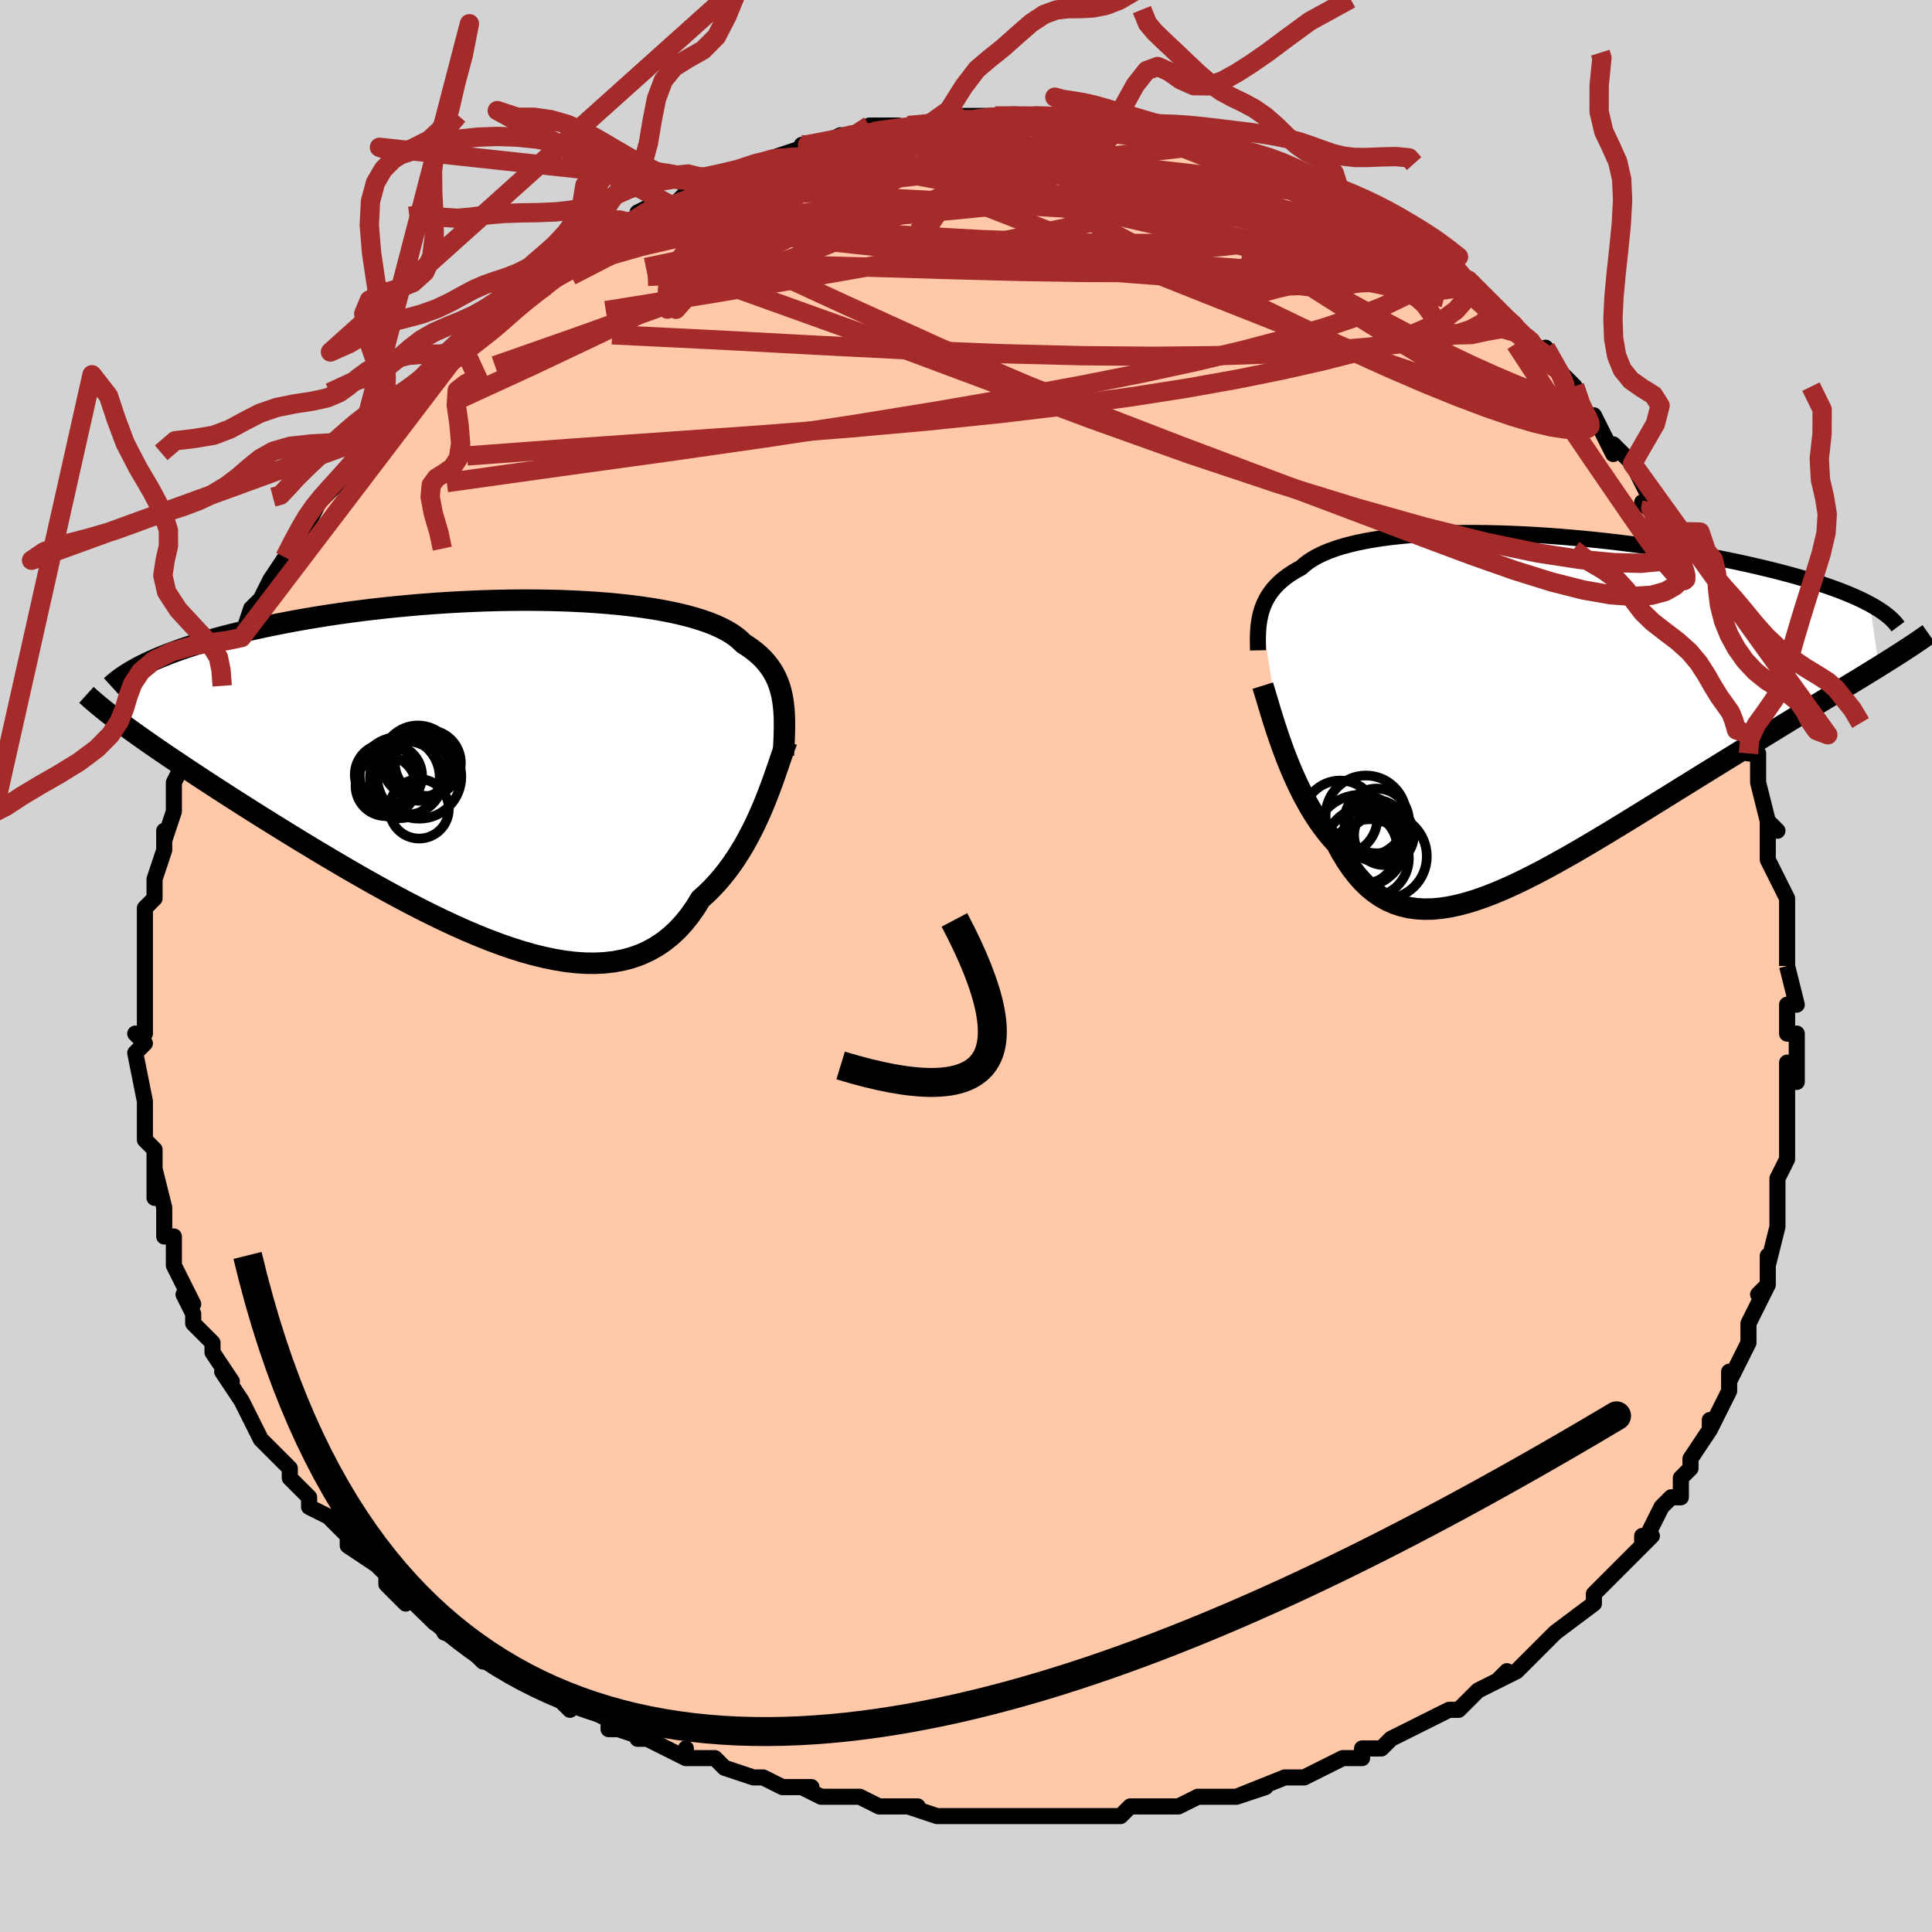 <svg viewBox="-100 -100 200 200" xmlns="http://www.w3.org/2000/svg" width="400" height="400" id="face-svg"><defs><clipPath id="leftEyeClipPath"><polyline points="29.206,-7.034,29.115,-7.52,29.002,-7.991,28.866,-8.448,28.706,-8.89,28.52,-9.319,28.309,-9.734,28.07,-10.135,27.804,-10.523,27.51,-10.898,27.186,-11.26,26.834,-11.61,26.451,-11.947,26.039,-12.271,25.597,-12.584,25.125,-12.885,24.777,-13.229,24.375,-13.561,23.919,-13.882,23.408,-14.189,22.844,-14.484,22.226,-14.766,21.554,-15.034,20.831,-15.288,20.056,-15.528,19.231,-15.754,18.359,-15.966,17.44,-16.162,16.477,-16.344,15.472,-16.512,14.427,-16.664,13.345,-16.801,12.228,-16.923,11.078,-17.03,9.9,-17.122,8.694,-17.199,7.465,-17.261,6.215,-17.308,4.947,-17.341,3.663,-17.359,2.367,-17.364,1.062,-17.354,-0.251,-17.331,-1.567,-17.294,-2.884,-17.244,-4.2,-17.182,-5.512,-17.107,-6.817,-17.021,-8.114,-16.923,-9.399,-16.814,-10.67,-16.695,-11.926,-16.566,-13.164,-16.427,-14.383,-16.279,-15.58,-16.123,-16.755,-15.959,-17.906,-15.788,-19.031,-15.609,-20.129,-15.425,-21.2,-15.236,-22.242,-15.041,-23.256,-14.842,-24.24,-14.64,-25.194,-14.434,-26.118,-14.226,-27.013,-14.016,-27.88,-13.803,-28.72,-13.587,-29.533,-13.368,-30.318,-13.146,-31.076,-12.922,-31.807,-12.695,-32.51,-12.466,-33.184,-12.235,-33.831,-12.003,-34.451,-11.769,-35.042,-11.534,-35.605,-11.299,-36.142,-11.062,-36.651,-10.825,-38.674,-4.185,-38.136,-3.794,-37.575,-3.392,-36.993,-2.98,-36.387,-2.556,-35.76,-2.122,-35.11,-1.676,-34.438,-1.219,-33.743,-0.751,-33.026,-0.271,-32.288,0.22,-31.528,0.722,-30.746,1.236,-29.943,1.76,-29.119,2.295,-28.273,2.841,-27.403,3.399,-26.508,3.968,-25.589,4.549,-24.647,5.141,-23.682,5.743,-22.694,6.356,-21.685,6.978,-20.655,7.608,-19.604,8.245,-18.535,8.887,-17.448,9.534,-16.345,10.183,-15.226,10.832,-14.094,11.481,-12.949,12.125,-11.793,12.764,-10.629,13.395,-9.456,14.015,-8.278,14.622,-7.097,15.213,-5.913,15.786,-4.728,16.337,-3.546,16.864,-2.367,17.364,-1.194,17.833,-0.028,18.27,1.128,18.67,2.273,19.031,3.404,19.35,4.52,19.625,5.619,19.851,6.699,20.028,7.758,20.151,8.794,20.219,9.806,20.228,10.792,20.178,11.75,20.066,12.679,19.891,13.578,19.65,14.446,19.343,15.28,18.968,16.082,18.526,16.848,18.016,17.58,17.439,18.276,16.794,18.936,16.083,19.56,15.308,20.148,14.471,20.7,13.575,21.288,13.048,21.855,12.492,22.402,11.908,22.928,11.297,23.433,10.661,23.918,10.003,24.382,9.324,24.825,8.626,25.248,7.913,25.651,7.187,26.035,6.45,26.399,5.706,26.744,4.958,27.071,4.21,27.379,3.466"></polyline></clipPath><clipPath id="rightEyeClipPath"><polyline points="-26.574,-9.758,-26.464,-10.122,-26.332,-10.481,-26.18,-10.832,-26.005,-11.176,-25.807,-11.513,-25.585,-11.843,-25.339,-12.164,-25.067,-12.477,-24.769,-12.782,-24.444,-13.078,-24.093,-13.365,-23.715,-13.644,-23.309,-13.912,-22.876,-14.172,-22.415,-14.422,-22.058,-14.742,-21.654,-15.049,-21.2,-15.343,-20.698,-15.624,-20.146,-15.89,-19.545,-16.142,-18.896,-16.378,-18.199,-16.599,-17.454,-16.804,-16.665,-16.993,-15.83,-17.166,-14.953,-17.323,-14.035,-17.464,-13.077,-17.588,-12.082,-17.697,-11.052,-17.789,-9.989,-17.865,-8.895,-17.925,-7.773,-17.97,-6.625,-17.999,-5.454,-18.013,-4.263,-18.012,-3.054,-17.997,-1.829,-17.968,-0.592,-17.925,0.655,-17.868,1.909,-17.799,3.168,-17.718,4.429,-17.624,5.69,-17.519,6.947,-17.403,8.199,-17.277,9.443,-17.141,10.677,-16.996,11.899,-16.841,13.106,-16.679,14.297,-16.509,15.469,-16.332,16.621,-16.148,17.751,-15.959,18.858,-15.764,19.94,-15.564,20.996,-15.36,22.024,-15.152,23.024,-14.941,23.996,-14.727,24.937,-14.511,25.849,-14.293,26.73,-14.074,27.58,-13.854,28.402,-13.633,29.196,-13.409,29.962,-13.184,30.7,-12.957,31.409,-12.728,32.089,-12.499,32.74,-12.268,33.362,-12.036,33.954,-11.804,34.517,-11.571,35.05,-11.337,35.553,-11.104,36.027,-10.87,36.472,-10.636,37.371,-4.175,36.732,-3.781,36.072,-3.375,35.39,-2.957,34.686,-2.529,33.962,-2.088,33.217,-1.636,32.452,-1.172,31.667,-0.696,30.863,-0.207,30.04,0.293,29.2,0.804,28.342,1.328,27.467,1.863,26.577,2.41,25.668,2.968,24.738,3.538,23.788,4.121,22.819,4.715,21.832,5.322,20.829,5.94,19.811,6.568,18.779,7.206,17.734,7.854,16.679,8.508,15.615,9.169,14.542,9.834,13.463,10.503,12.38,11.172,11.293,11.84,10.205,12.505,9.116,13.164,8.029,13.816,6.946,14.457,5.866,15.084,4.793,15.696,3.728,16.289,2.672,16.86,1.626,17.406,0.592,17.925,-0.428,18.413,-1.435,18.866,-2.425,19.283,-3.399,19.66,-4.355,19.994,-5.292,20.282,-6.209,20.52,-7.105,20.707,-7.98,20.84,-8.832,20.915,-9.662,20.931,-10.469,20.885,-11.251,20.775,-12.01,20.6,-12.744,20.357,-13.454,20.047,-14.139,19.667,-14.799,19.217,-15.435,18.697,-16.047,18.108,-16.634,17.449,-17.198,16.722,-17.738,15.93,-18.256,15.073,-18.752,14.156,-19.239,13.622,-19.71,13.058,-20.166,12.465,-20.606,11.846,-21.031,11.202,-21.441,10.535,-21.835,9.847,-22.214,9.141,-22.578,8.42,-22.926,7.686,-23.26,6.942,-23.578,6.192,-23.881,5.439,-24.17,4.687,-24.444,3.94"></polyline></clipPath><filter id="fuzzy"><feTurbulence id="turbulence" baseFrequency="0.05" numOctaves="3" type="noise" result="noise"></feTurbulence><feDisplacementMap in="SourceGraphic" in2="noise" scale="2"></feDisplacementMap></filter><linearGradient id="rainbowGradient" x1="0%" y1="0%" x2="100%" y2="0%"><stop offset="0%" style="stop-color: rgb(220, 208, 186);  stop-opacity: 1"></stop><stop offset="50%" style="stop-color: rgb(0, 191, 255);  stop-opacity: 1"></stop><stop offset="100%" style="stop-color: rgb(220, 20, 60);  stop-opacity: 1"></stop></linearGradient></defs><title>That&#39;s an ugly face</title><desc>CREATED BY XUAN TANG, MORE INFO AT TXSTC55.GITHUB.IO</desc><rect x="-100" y="-100" width="100%" height="100%" opacity="1" fill="rgb(211, 211, 211)"></rect><polyline id="faceContour" points="85,0,85,0,86,4,85,4,85,7,86,7,86,12,85,10,85,13,85,14,85,16,85,18,85,19,85,20,84,22,84,23,84,25,84,24,84,25,84,27,83,31,83,30,83,33,82,34,83,33,81,37,81,37,81,39,81,39,79,43,79,42,79,44,78,46,77,48,77,47,77,48,75,51,75,52,74,53,74,55,73,55,72,56,70,60,70,59,71,59,68,62,68,62,68,62,66,64,65,65,65,66,65,66,61,69,61,69,60,70,59,71,60,70,57,73,55,74,56,73,55,74,53,75,52,76,51,77,50,77,50,77,48,78,44,80,44,80,43,81,41,81,41,82,41,82,39,82,37,83,37,83,35,84,33,84,33,84,28,86,31,85,28,86,28,86,24,86,24,86,22,87,18,87,20,87,17,87,16,88,15,88,14,88,12,88,11,88,8,88,9,88,6,88,5,88,4,88,0,88,0,88,-1,88,-3,88,-6,87,-5,87,-8,87,-9,87,-11,86,-11,86,-14,86,-15,86,-17,85,-16,85,-19,85,-21,84,-22,84,-22,84,-25,83,-26,82,-29,82,-29,81,-29,82,-33,80,-34,80,-33,80,-36,79,-37,79,-37,78,-41,76,-41,77,-43,75,-42,76,-44,75,-46,74,-46,74,-49,71,-51,71,-50,72,-51,70,-54,69,-53,69,-55,68,-58,65,-58,66,-59,65,-60,64,-60,63,-62,61,-61,62,-64,60,-64,59,-66,57,-66,57,-68,56,-68,56,-68,55,-70,53,-70,52,-72,50,-71,51,-73,49,-74,47,-74,47,-74,47,-75,45,-77,42,-76,43,-78,40,-78,39,-79,38,-79,38,-80,37,-80,36,-81,34,-80,35,-82,31,-82,28,-83,28,-83,27,-83,27,-83,26,-83,25,-84,21,-84,24,-84,21,-84,19,-85,18,-85,18,-85,14,-85,14,-85,14,-85,14,-86,9,-85,8,-86,7,-85,7,-85,5,-85,3,-85,3,-85,2,-85,-1,-85,-2,-85,-2,-85,-6,-84,-7,-84,-7,-84,-8,-84,-9,-83,-12,-83,-14,-83,-12,-83,-13,-82,-16,-82,-16,-82,-17,-82,-19,-81,-21,-79,-24,-80,-24,-79,-25,-79,-25,-79,-27,-77,-29,-77,-31,-77,-32,-76,-33,-76,-33,-75,-34,-75,-34,-74,-37,-73,-38,-72,-40,-72,-40,-72,-40,-70,-43,-70,-42,-69,-44,-68,-46,-68,-46,-67,-48,-67,-48,-65,-50,-64,-51,-63,-52,-63,-53,-61,-55,-61,-55,-60,-56,-60,-57,-59,-57,-58,-59,-57,-60,-55,-61,-55,-62,-55,-62,-52,-64,-52,-64,-49,-67,-49,-66,-48,-67,-47,-68,-47,-69,-46,-69,-44,-70,-43,-71,-43,-72,-40,-73,-39,-74,-38,-75,-37,-76,-35,-77,-35,-77,-34,-77,-34,-78,-32,-79,-31,-79,-30,-79,-29,-80,-29,-80,-27,-81,-26,-81,-23,-82,-22,-83,-22,-83,-19,-84,-19,-84,-16,-85,-17,-85,-17,-85,-15,-85,-13,-86,-11,-86,-10,-87,-7,-87,-7,-86,-6,-87,-4,-87,-2,-88,-4,-87,-1,-88,0,-88,1,-88,3,-88,3,-88,5,-88,8,-88,7,-88,9,-88,10,-88,10,-88,13,-88,13,-88,15,-87,16,-87,17,-87,17,-87,19,-87,19,-87,22,-86,23,-86,25,-85,25,-85,27,-85,27,-85,29,-84,29,-84,33,-83,34,-82,34,-82,34,-82,36,-81,39,-80,38,-80,38,-80,40,-79,42,-78,43,-78,43,-77,45,-76,48,-74,47,-75,49,-73,50,-72,50,-73,52,-71,52,-71,54,-69,54,-69,56,-67,56,-67,56,-67,59,-64,60,-63,60,-64,61,-62,62,-61,63,-60,64,-57,64,-57,65,-57,66,-55,67,-53,67,-54,69,-52,69,-52,71,-48,71,-48,70,-48,72,-46,72,-45,73,-43,75,-41,75,-41,76,-38,75,-40,77,-35,78,-34,78,-33,78,-32,79,-30,79,-28,80,-26,80,-27,80,-27,81,-24,81,-24,81,-22,82,-22,82,-19,83,-15,84,-14,83,-15,83,-11,84,-9,84,-9,85,-7,85,-7,85,-3,85,-3,85,0,85,0,85,0" fill="#ffc9a9" stroke="black" stroke-width="1.667" stroke-linejoin="round" filter="url(#fuzzy)"></polyline><g transform="translate(57.112 -26.816)"><polyline id="rightCountour" points="-26.574,-9.758,-26.464,-10.122,-26.332,-10.481,-26.18,-10.832,-26.005,-11.176,-25.807,-11.513,-25.585,-11.843,-25.339,-12.164,-25.067,-12.477,-24.769,-12.782,-24.444,-13.078,-24.093,-13.365,-23.715,-13.644,-23.309,-13.912,-22.876,-14.172,-22.415,-14.422,-22.058,-14.742,-21.654,-15.049,-21.2,-15.343,-20.698,-15.624,-20.146,-15.89,-19.545,-16.142,-18.896,-16.378,-18.199,-16.599,-17.454,-16.804,-16.665,-16.993,-15.83,-17.166,-14.953,-17.323,-14.035,-17.464,-13.077,-17.588,-12.082,-17.697,-11.052,-17.789,-9.989,-17.865,-8.895,-17.925,-7.773,-17.97,-6.625,-17.999,-5.454,-18.013,-4.263,-18.012,-3.054,-17.997,-1.829,-17.968,-0.592,-17.925,0.655,-17.868,1.909,-17.799,3.168,-17.718,4.429,-17.624,5.69,-17.519,6.947,-17.403,8.199,-17.277,9.443,-17.141,10.677,-16.996,11.899,-16.841,13.106,-16.679,14.297,-16.509,15.469,-16.332,16.621,-16.148,17.751,-15.959,18.858,-15.764,19.94,-15.564,20.996,-15.36,22.024,-15.152,23.024,-14.941,23.996,-14.727,24.937,-14.511,25.849,-14.293,26.73,-14.074,27.58,-13.854,28.402,-13.633,29.196,-13.409,29.962,-13.184,30.7,-12.957,31.409,-12.728,32.089,-12.499,32.74,-12.268,33.362,-12.036,33.954,-11.804,34.517,-11.571,35.05,-11.337,35.553,-11.104,36.027,-10.87,36.472,-10.636,37.371,-4.175,36.732,-3.781,36.072,-3.375,35.39,-2.957,34.686,-2.529,33.962,-2.088,33.217,-1.636,32.452,-1.172,31.667,-0.696,30.863,-0.207,30.04,0.293,29.2,0.804,28.342,1.328,27.467,1.863,26.577,2.41,25.668,2.968,24.738,3.538,23.788,4.121,22.819,4.715,21.832,5.322,20.829,5.94,19.811,6.568,18.779,7.206,17.734,7.854,16.679,8.508,15.615,9.169,14.542,9.834,13.463,10.503,12.38,11.172,11.293,11.84,10.205,12.505,9.116,13.164,8.029,13.816,6.946,14.457,5.866,15.084,4.793,15.696,3.728,16.289,2.672,16.86,1.626,17.406,0.592,17.925,-0.428,18.413,-1.435,18.866,-2.425,19.283,-3.399,19.66,-4.355,19.994,-5.292,20.282,-6.209,20.52,-7.105,20.707,-7.98,20.84,-8.832,20.915,-9.662,20.931,-10.469,20.885,-11.251,20.775,-12.01,20.6,-12.744,20.357,-13.454,20.047,-14.139,19.667,-14.799,19.217,-15.435,18.697,-16.047,18.108,-16.634,17.449,-17.198,16.722,-17.738,15.93,-18.256,15.073,-18.752,14.156,-19.239,13.622,-19.71,13.058,-20.166,12.465,-20.606,11.846,-21.031,11.202,-21.441,10.535,-21.835,9.847,-22.214,9.141,-22.578,8.42,-22.926,7.686,-23.26,6.942,-23.578,6.192,-23.881,5.439,-24.17,4.687,-24.444,3.94" fill="white" stroke="white" stroke-width="0" stroke-linejoin="round" filter="url(#fuzzy)"></polyline></g><g transform="translate(-48.175 -20.512)"><polyline id="leftCountour" points="29.206,-7.034,29.115,-7.52,29.002,-7.991,28.866,-8.448,28.706,-8.89,28.52,-9.319,28.309,-9.734,28.07,-10.135,27.804,-10.523,27.51,-10.898,27.186,-11.26,26.834,-11.61,26.451,-11.947,26.039,-12.271,25.597,-12.584,25.125,-12.885,24.777,-13.229,24.375,-13.561,23.919,-13.882,23.408,-14.189,22.844,-14.484,22.226,-14.766,21.554,-15.034,20.831,-15.288,20.056,-15.528,19.231,-15.754,18.359,-15.966,17.44,-16.162,16.477,-16.344,15.472,-16.512,14.427,-16.664,13.345,-16.801,12.228,-16.923,11.078,-17.03,9.9,-17.122,8.694,-17.199,7.465,-17.261,6.215,-17.308,4.947,-17.341,3.663,-17.359,2.367,-17.364,1.062,-17.354,-0.251,-17.331,-1.567,-17.294,-2.884,-17.244,-4.2,-17.182,-5.512,-17.107,-6.817,-17.021,-8.114,-16.923,-9.399,-16.814,-10.67,-16.695,-11.926,-16.566,-13.164,-16.427,-14.383,-16.279,-15.58,-16.123,-16.755,-15.959,-17.906,-15.788,-19.031,-15.609,-20.129,-15.425,-21.2,-15.236,-22.242,-15.041,-23.256,-14.842,-24.24,-14.64,-25.194,-14.434,-26.118,-14.226,-27.013,-14.016,-27.88,-13.803,-28.72,-13.587,-29.533,-13.368,-30.318,-13.146,-31.076,-12.922,-31.807,-12.695,-32.51,-12.466,-33.184,-12.235,-33.831,-12.003,-34.451,-11.769,-35.042,-11.534,-35.605,-11.299,-36.142,-11.062,-36.651,-10.825,-38.674,-4.185,-38.136,-3.794,-37.575,-3.392,-36.993,-2.98,-36.387,-2.556,-35.76,-2.122,-35.11,-1.676,-34.438,-1.219,-33.743,-0.751,-33.026,-0.271,-32.288,0.22,-31.528,0.722,-30.746,1.236,-29.943,1.76,-29.119,2.295,-28.273,2.841,-27.403,3.399,-26.508,3.968,-25.589,4.549,-24.647,5.141,-23.682,5.743,-22.694,6.356,-21.685,6.978,-20.655,7.608,-19.604,8.245,-18.535,8.887,-17.448,9.534,-16.345,10.183,-15.226,10.832,-14.094,11.481,-12.949,12.125,-11.793,12.764,-10.629,13.395,-9.456,14.015,-8.278,14.622,-7.097,15.213,-5.913,15.786,-4.728,16.337,-3.546,16.864,-2.367,17.364,-1.194,17.833,-0.028,18.27,1.128,18.67,2.273,19.031,3.404,19.35,4.52,19.625,5.619,19.851,6.699,20.028,7.758,20.151,8.794,20.219,9.806,20.228,10.792,20.178,11.75,20.066,12.679,19.891,13.578,19.65,14.446,19.343,15.28,18.968,16.082,18.526,16.848,18.016,17.58,17.439,18.276,16.794,18.936,16.083,19.56,15.308,20.148,14.471,20.7,13.575,21.288,13.048,21.855,12.492,22.402,11.908,22.928,11.297,23.433,10.661,23.918,10.003,24.382,9.324,24.825,8.626,25.248,7.913,25.651,7.187,26.035,6.45,26.399,5.706,26.744,4.958,27.071,4.21,27.379,3.466" fill="white" stroke="white" stroke-width="0" stroke-linejoin="round" filter="url(#fuzzy)"></polyline></g><g transform="translate(57.112 -26.816)"><polyline id="rightUpper" points="-26.881,-5.861,-26.89,-6.264,-26.896,-6.665,-26.896,-7.065,-26.888,-7.462,-26.87,-7.855,-26.841,-8.245,-26.798,-8.631,-26.74,-9.012,-26.666,-9.388,-26.574,-9.758,-26.464,-10.122,-26.332,-10.481,-26.18,-10.832,-26.005,-11.176,-25.807,-11.513,-25.585,-11.843,-25.339,-12.164,-25.067,-12.477,-24.769,-12.782,-24.444,-13.078,-24.093,-13.365,-23.715,-13.644,-23.309,-13.912,-22.876,-14.172,-22.415,-14.422,-22.058,-14.742,-21.654,-15.049,-21.2,-15.343,-20.698,-15.624,-20.146,-15.89,-19.545,-16.142,-18.896,-16.378,-18.199,-16.599,-17.454,-16.804,-16.665,-16.993,-15.83,-17.166,-14.953,-17.323,-14.035,-17.464,-13.077,-17.588,-12.082,-17.697,-11.052,-17.789,-9.989,-17.865,-8.895,-17.925,-7.773,-17.97,-6.625,-17.999,-5.454,-18.013,-4.263,-18.012,-3.054,-17.997,-1.829,-17.968,-0.592,-17.925,0.655,-17.868,1.909,-17.799,3.168,-17.718,4.429,-17.624,5.69,-17.519,6.947,-17.403,8.199,-17.277,9.443,-17.141,10.677,-16.996,11.899,-16.841,13.106,-16.679,14.297,-16.509,15.469,-16.332,16.621,-16.148,17.751,-15.959,18.858,-15.764,19.94,-15.564,20.996,-15.36,22.024,-15.152,23.024,-14.941,23.996,-14.727,24.937,-14.511,25.849,-14.293,26.73,-14.074,27.58,-13.854,28.402,-13.633,29.196,-13.409,29.962,-13.184,30.7,-12.957,31.409,-12.728,32.089,-12.499,32.74,-12.268,33.362,-12.036,33.954,-11.804,34.517,-11.571,35.05,-11.337,35.553,-11.104,36.027,-10.87,36.472,-10.636,36.887,-10.403,37.274,-10.17,37.631,-9.937,37.961,-9.704,38.263,-9.472,38.537,-9.24,38.784,-9.01,39.005,-8.779,39.2,-8.55,39.37,-8.321" fill="none" stroke="black" stroke-width="1.667" stroke-linejoin="round" filter="url(#fuzzy)"></polyline><polyline id="rightLower" points="-26.39,-2.206,-26.258,-1.783,-26.113,-1.301,-25.954,-0.767,-25.781,-0.187,-25.594,0.434,-25.393,1.088,-25.177,1.771,-24.947,2.477,-24.703,3.202,-24.444,3.94,-24.17,4.687,-23.881,5.439,-23.578,6.192,-23.26,6.942,-22.926,7.686,-22.578,8.42,-22.214,9.141,-21.835,9.847,-21.441,10.535,-21.031,11.202,-20.606,11.846,-20.166,12.465,-19.71,13.058,-19.239,13.622,-18.752,14.156,-18.256,15.073,-17.738,15.93,-17.198,16.722,-16.634,17.449,-16.047,18.108,-15.435,18.697,-14.799,19.217,-14.139,19.667,-13.454,20.047,-12.744,20.357,-12.01,20.6,-11.251,20.775,-10.469,20.885,-9.662,20.931,-8.832,20.915,-7.98,20.84,-7.105,20.707,-6.209,20.52,-5.292,20.282,-4.355,19.994,-3.399,19.66,-2.425,19.283,-1.435,18.866,-0.428,18.413,0.592,17.925,1.626,17.406,2.672,16.86,3.728,16.289,4.793,15.696,5.866,15.084,6.946,14.457,8.029,13.816,9.116,13.164,10.205,12.505,11.293,11.84,12.38,11.172,13.463,10.503,14.542,9.834,15.615,9.169,16.679,8.508,17.734,7.854,18.779,7.206,19.811,6.568,20.829,5.94,21.832,5.322,22.819,4.715,23.788,4.121,24.738,3.538,25.668,2.968,26.577,2.41,27.467,1.863,28.342,1.328,29.2,0.804,30.04,0.293,30.863,-0.207,31.667,-0.696,32.452,-1.172,33.217,-1.636,33.962,-2.088,34.686,-2.529,35.39,-2.957,36.072,-3.375,36.732,-3.781,37.371,-4.175,37.987,-4.559,38.582,-4.932,39.154,-5.295,39.704,-5.647,40.232,-5.99,40.738,-6.322,41.222,-6.646,41.685,-6.96,42.127,-7.265,42.548,-7.562" fill="none" stroke="black" stroke-width="2.222" stroke-linejoin="round" filter="url(#fuzzy)"></polyline><!--[--><circle r="3.177" cx="-14.681" cy="12.805" stroke="black" fill="none" stroke-width="1" filter="url(#fuzzy)" clip-path="url(#rightEyeClipPath)"></circle><circle r="4.784" cx="-16.309" cy="13.881" stroke="black" fill="none" stroke-width="1" filter="url(#fuzzy)" clip-path="url(#rightEyeClipPath)"></circle><circle r="3.811" cx="-16.276" cy="14.635" stroke="black" fill="none" stroke-width="1" filter="url(#fuzzy)" clip-path="url(#rightEyeClipPath)"></circle><circle r="3.092" cx="-13.845" cy="13.274" stroke="black" fill="none" stroke-width="1" filter="url(#fuzzy)" clip-path="url(#rightEyeClipPath)"></circle><circle r="3.854" cx="-18.373" cy="11.471" stroke="black" fill="none" stroke-width="1" filter="url(#fuzzy)" clip-path="url(#rightEyeClipPath)"></circle><circle r="4.038" cx="-15.304" cy="15.662" stroke="black" fill="none" stroke-width="1" filter="url(#fuzzy)" clip-path="url(#rightEyeClipPath)"></circle><circle r="4.412" cx="-13.82" cy="15.468" stroke="black" fill="none" stroke-width="1" filter="url(#fuzzy)" clip-path="url(#rightEyeClipPath)"></circle><circle r="4.178" cx="-15.712" cy="11.274" stroke="black" fill="none" stroke-width="1" filter="url(#fuzzy)" clip-path="url(#rightEyeClipPath)"></circle><circle r="3.351" cx="-14.601" cy="11.797" stroke="black" fill="none" stroke-width="1" filter="url(#fuzzy)" clip-path="url(#rightEyeClipPath)"></circle><circle r="3.891" cx="-15.952" cy="14.368" stroke="black" fill="none" stroke-width="1" filter="url(#fuzzy)" clip-path="url(#rightEyeClipPath)"></circle><!--]--></g><g transform="translate(-48.175 -20.512)"><polyline id="leftUpper" points="29.271,-1.299,29.304,-1.949,29.334,-2.581,29.359,-3.195,29.376,-3.793,29.384,-4.373,29.38,-4.937,29.361,-5.485,29.327,-6.016,29.276,-6.533,29.206,-7.034,29.115,-7.52,29.002,-7.991,28.866,-8.448,28.706,-8.89,28.52,-9.319,28.309,-9.734,28.07,-10.135,27.804,-10.523,27.51,-10.898,27.186,-11.26,26.834,-11.61,26.451,-11.947,26.039,-12.271,25.597,-12.584,25.125,-12.885,24.777,-13.229,24.375,-13.561,23.919,-13.882,23.408,-14.189,22.844,-14.484,22.226,-14.766,21.554,-15.034,20.831,-15.288,20.056,-15.528,19.231,-15.754,18.359,-15.966,17.44,-16.162,16.477,-16.344,15.472,-16.512,14.427,-16.664,13.345,-16.801,12.228,-16.923,11.078,-17.03,9.9,-17.122,8.694,-17.199,7.465,-17.261,6.215,-17.308,4.947,-17.341,3.663,-17.359,2.367,-17.364,1.062,-17.354,-0.251,-17.331,-1.567,-17.294,-2.884,-17.244,-4.2,-17.182,-5.512,-17.107,-6.817,-17.021,-8.114,-16.923,-9.399,-16.814,-10.67,-16.695,-11.926,-16.566,-13.164,-16.427,-14.383,-16.279,-15.58,-16.123,-16.755,-15.959,-17.906,-15.788,-19.031,-15.609,-20.129,-15.425,-21.2,-15.236,-22.242,-15.041,-23.256,-14.842,-24.24,-14.64,-25.194,-14.434,-26.118,-14.226,-27.013,-14.016,-27.88,-13.803,-28.72,-13.587,-29.533,-13.368,-30.318,-13.146,-31.076,-12.922,-31.807,-12.695,-32.51,-12.466,-33.184,-12.235,-33.831,-12.003,-34.451,-11.769,-35.042,-11.534,-35.605,-11.299,-36.142,-11.062,-36.651,-10.825,-37.132,-10.588,-37.588,-10.35,-38.016,-10.112,-38.419,-9.875,-38.796,-9.638,-39.148,-9.4,-39.476,-9.164,-39.779,-8.928,-40.059,-8.692,-40.317,-8.457" fill="none" stroke="black" stroke-width="2.222" stroke-linejoin="round" filter="url(#fuzzy)"></polyline><polyline id="leftLower" points="29.633,-2.777,29.462,-2.331,29.282,-1.829,29.092,-1.278,28.89,-0.685,28.675,-0.055,28.446,0.607,28.203,1.295,27.945,2.004,27.671,2.729,27.379,3.466,27.071,4.21,26.744,4.958,26.399,5.706,26.035,6.45,25.651,7.187,25.248,7.913,24.825,8.626,24.382,9.324,23.918,10.003,23.433,10.661,22.928,11.297,22.402,11.908,21.855,12.492,21.288,13.048,20.7,13.575,20.148,14.471,19.56,15.308,18.936,16.083,18.276,16.794,17.58,17.439,16.848,18.016,16.082,18.526,15.28,18.968,14.446,19.343,13.578,19.65,12.679,19.891,11.75,20.066,10.792,20.178,9.806,20.228,8.794,20.219,7.758,20.151,6.699,20.028,5.619,19.851,4.52,19.625,3.404,19.35,2.273,19.031,1.128,18.67,-0.028,18.27,-1.194,17.833,-2.367,17.364,-3.546,16.864,-4.728,16.337,-5.913,15.786,-7.097,15.213,-8.278,14.622,-9.456,14.015,-10.629,13.395,-11.793,12.764,-12.949,12.125,-14.094,11.481,-15.226,10.832,-16.345,10.183,-17.448,9.534,-18.535,8.887,-19.604,8.245,-20.655,7.608,-21.685,6.978,-22.694,6.356,-23.682,5.743,-24.647,5.141,-25.589,4.549,-26.508,3.968,-27.403,3.399,-28.273,2.841,-29.119,2.295,-29.943,1.76,-30.746,1.236,-31.528,0.722,-32.288,0.22,-33.026,-0.271,-33.743,-0.751,-34.438,-1.219,-35.11,-1.676,-35.76,-2.122,-36.387,-2.556,-36.993,-2.98,-37.575,-3.392,-38.136,-3.794,-38.674,-4.185,-39.19,-4.565,-39.684,-4.936,-40.156,-5.296,-40.607,-5.646,-41.036,-5.987,-41.445,-6.319,-41.833,-6.642,-42.201,-6.956,-42.549,-7.261,-42.878,-7.559" fill="none" stroke="black" stroke-width="2.222" stroke-linejoin="round" filter="url(#fuzzy)"></polyline><!--[--><circle r="3.416" cx="-7.531" cy="-0.506" stroke="black" fill="none" stroke-width="1" filter="url(#fuzzy)" clip-path="url(#leftEyeClipPath)"></circle><circle r="3.797" cx="-9.735" cy="1.049" stroke="black" fill="none" stroke-width="1" filter="url(#fuzzy)" clip-path="url(#leftEyeClipPath)"></circle><circle r="3.177" cx="-11.924" cy="0.705" stroke="black" fill="none" stroke-width="1" filter="url(#fuzzy)" clip-path="url(#leftEyeClipPath)"></circle><circle r="3.175" cx="-8.357" cy="0.241" stroke="black" fill="none" stroke-width="1" filter="url(#fuzzy)" clip-path="url(#leftEyeClipPath)"></circle><circle r="3.122" cx="-11.899" cy="1.873" stroke="black" fill="none" stroke-width="1" filter="url(#fuzzy)" clip-path="url(#leftEyeClipPath)"></circle><circle r="4.357" cx="-8.425" cy="0.905" stroke="black" fill="none" stroke-width="1" filter="url(#fuzzy)" clip-path="url(#leftEyeClipPath)"></circle><circle r="4.208" cx="-10.514" cy="1.007" stroke="black" fill="none" stroke-width="1" filter="url(#fuzzy)" clip-path="url(#leftEyeClipPath)"></circle><circle r="3.231" cx="-11.359" cy="0.829" stroke="black" fill="none" stroke-width="1" filter="url(#fuzzy)" clip-path="url(#leftEyeClipPath)"></circle><circle r="3.745" cx="-8.565" cy="-0.643" stroke="black" fill="none" stroke-width="1" filter="url(#fuzzy)" clip-path="url(#leftEyeClipPath)"></circle><circle r="3.073" cx="-8.434" cy="4.247" stroke="black" fill="none" stroke-width="1" filter="url(#fuzzy)" clip-path="url(#leftEyeClipPath)"></circle><!--]--></g><g id="hairs"><!--[--><polyline points="-2,-88,-2.319,-87.596,-1.107,-87.608,0.548,-87.612,2.361,-87.534,4.274,-87.39,6.264,-87.206,8.295,-87.001,10.316,-86.783,12.292,-86.555,14.209,-86.319,16.071,-86.071,17.878,-85.812,19.613,-85.544,21.242,-85.278,22.722,-85.034,24.003,-84.837,25.03,-84.716,25.753,-84.687,26.162,-84.746,26.306,-84.858,26.264,-84.975,25.986,-85.041" fill="none" stroke="rgb(165, 42, 42)" stroke-width="2" stroke-linejoin="round" filter="url(#fuzzy)"></polyline><polyline points="-35,-77,-34.024,-77.304,-32.585,-77.853,-30.652,-78.357,-28.371,-78.775,-25.822,-79.157,-23.012,-79.545,-19.915,-79.961,-16.524,-80.405,-12.874,-80.869,-9.041,-81.339,-5.114,-81.8,-1.166,-82.238,2.758,-82.641,6.613,-83.01,10.327,-83.354,13.816,-83.696,17.062,-84.053,20.193,-84.427,23.424,-84.801" fill="none" stroke="rgb(165, 42, 42)" stroke-width="2" stroke-linejoin="round" filter="url(#fuzzy)"></polyline><polyline points="-39,-74,-37.792,-74.917,-36.14,-75.671,-34.219,-76.21,-32.071,-76.597,-29.647,-76.917,-26.904,-77.211,-23.844,-77.482,-20.502,-77.722,-16.917,-77.935,-13.113,-78.133,-9.101,-78.333,-4.901,-78.552,-0.558,-78.801,3.861,-79.08,8.282,-79.38,12.652,-79.681,16.937,-79.956,21.114,-80.189,25.172,-80.367,29.213,-80.457,33.611,-80.363" fill="none" stroke="rgb(165, 42, 42)" stroke-width="2" stroke-linejoin="round" filter="url(#fuzzy)"></polyline><polyline points="54,-69,54.286,-68.53,54.411,-67.84,54.113,-67.179,53.41,-66.517,52.251,-65.884,50.538,-65.328,48.198,-64.857,45.195,-64.437,41.509,-64.042,37.115,-63.677,31.986,-63.379,26.1,-63.184,19.449,-63.115,12.03,-63.178,3.839,-63.382,-5.124,-63.736,-14.846,-64.228,-25.321,-64.79,-36.635,-65.345" fill="none" stroke="rgb(165, 42, 42)" stroke-width="2" stroke-linejoin="round" filter="url(#fuzzy)"></polyline><polyline points="-6,-87,-4.245,-87.168,-2.897,-87.305,-1.543,-87.357,0.047,-87.36,1.866,-87.315,3.838,-87.218,5.902,-87.075,8.015,-86.898,10.131,-86.703,12.197,-86.504,14.167,-86.31,16.014,-86.128,17.721,-85.963,19.267,-85.82,20.619,-85.702,21.747,-85.612,22.636,-85.544,23.293,-85.493,23.722,-85.453,23.908,-85.433,23.79,-85.519" fill="none" stroke="rgb(165, 42, 42)" stroke-width="2" stroke-linejoin="round" filter="url(#fuzzy)"></polyline><polyline points="38,-80,38.736,-79.588,40.286,-78.691,42.051,-77.579,43.85,-76.317,45.683,-74.927,47.546,-73.465,49.377,-72.016,51.094,-70.667,52.636,-69.481,53.977,-68.477,55.111,-67.641,56.019,-66.949,56.626,-66.438,56.781,-66.27,56.388,-66.621" fill="none" stroke="rgb(165, 42, 42)" stroke-width="2" stroke-linejoin="round" filter="url(#fuzzy)"></polyline><polyline points="27,-85,28.576,-84.272,30.19,-83.637,31.8,-82.984,33.212,-82.362,34.437,-81.788,35.555,-81.25,36.601,-80.745,37.565,-80.277,38.427,-79.85,39.184,-79.465,39.841,-79.116,40.389,-78.806,40.803,-78.543,41.04,-78.348,41.056,-78.249,40.802,-78.281,40.228,-78.479,39.276,-78.875,37.896,-79.49,36.071,-80.327,33.856,-81.354,31.344,-82.514,28.535,-83.741" fill="none" stroke="rgb(165, 42, 42)" stroke-width="2" stroke-linejoin="round" filter="url(#fuzzy)"></polyline><polyline points="72,-45,72.79,-43.379,72.779,-42.378,71.776,-41.868,69.855,-41.688,67.105,-41.755,63.549,-42.086,59.149,-42.762,53.85,-43.858,47.613,-45.41,40.419,-47.43,32.263,-49.942,23.146,-52.985,13.068,-56.587,2.01,-60.71,-10.112,-65.237,-23.45,-70.024" fill="none" stroke="rgb(165, 42, 42)" stroke-width="2" stroke-linejoin="round" filter="url(#fuzzy)"></polyline><polyline points="3,-88,4.974,-87.997,6.562,-87.988,7.798,-87.975,8.881,-87.961,9.901,-87.941,10.858,-87.902,11.709,-87.831,12.389,-87.73,12.83,-87.618,12.969,-87.525,12.751,-87.471,12.14,-87.461,11.115,-87.479,9.673,-87.508,7.801,-87.545,5.445,-87.613,2.518,-87.75" fill="none" stroke="rgb(165, 42, 42)" stroke-width="2" stroke-linejoin="round" filter="url(#fuzzy)"></polyline><polyline points="38,-80,39.893,-79.025,41.624,-78.037,43.244,-76.943,44.906,-75.69,46.641,-74.318,48.384,-72.903,50.056,-71.513,51.617,-70.192,53.057,-68.967,54.378,-67.856,55.571,-66.879,56.61,-66.06,57.462,-65.418,58.095,-64.958,58.47,-64.679,58.492,-64.647,57.879,-65.168" fill="none" stroke="rgb(165, 42, 42)" stroke-width="2" stroke-linejoin="round" filter="url(#fuzzy)"></polyline><polyline points="50,-73,51.229,-71.61,51.742,-70.598,51.826,-69.659,51.493,-68.766,50.744,-67.906,49.595,-67.056,48.044,-66.196,46.059,-65.327,43.587,-64.453,40.58,-63.567,37.009,-62.658,32.867,-61.719,28.151,-60.764,22.857,-59.817,16.981,-58.899,10.516,-58.021,3.463,-57.186,-4.174,-56.398,-12.385,-55.664,-21.18,-54.983,-30.601,-54.32,-40.734,-53.611,-51.639,-52.802" fill="none" stroke="rgb(165, 42, 42)" stroke-width="2" stroke-linejoin="round" filter="url(#fuzzy)"></polyline><polyline points="19,-87,19.957,-86.653,21.789,-85.961,23.811,-85.143,25.85,-84.279,27.897,-83.389,29.99,-82.449,32.158,-81.435,34.402,-80.345,36.681,-79.207,38.92,-78.067,41.033,-76.973,42.96,-75.966,44.681,-75.08,46.198,-74.339,47.486,-73.761,48.475,-73.345,49.163,-72.97" fill="none" stroke="rgb(165, 42, 42)" stroke-width="2" stroke-linejoin="round" filter="url(#fuzzy)"></polyline><polyline points="73,-43,74.153,-41.649,74.366,-40.762,74.062,-40.021,73.399,-39.341,72.383,-38.764,70.958,-38.379,69.08,-38.256,66.733,-38.429,63.915,-38.922,60.614,-39.757,56.807,-40.945,52.468,-42.471,47.572,-44.294,42.101,-46.364,36.046,-48.648,29.408,-51.137,22.204,-53.852,14.46,-56.84,6.182,-60.179,-2.674,-63.978,-12.218,-68.309,-22.589,-73.087" fill="none" stroke="rgb(165, 42, 42)" stroke-width="2" stroke-linejoin="round" filter="url(#fuzzy)"></polyline><polyline points="49,-73,49.819,-72.413,50.76,-71.779,51.882,-70.843,53.096,-69.7,54.33,-68.463,55.532,-67.219,56.676,-66.022,57.755,-64.901,58.759,-63.882,59.661,-63.01,60.399,-62.35,60.909,-61.957,61.148,-61.837,61.11,-61.951,60.789,-62.267,60.095,-62.873,58.723,-64.161" fill="none" stroke="rgb(165, 42, 42)" stroke-width="2" stroke-linejoin="round" filter="url(#fuzzy)"></polyline><polyline points="29,-84,29.813,-83.675,30.707,-83.047,30.789,-82.408,30.059,-81.796,28.673,-81.152,26.672,-80.433,23.987,-79.625,20.538,-78.728,16.293,-77.727,11.256,-76.61,5.411,-75.372,-1.289,-74.031,-8.888,-72.606,-17.389,-71.108,-26.807,-69.527,-37.286,-67.844" fill="none" stroke="rgb(165, 42, 42)" stroke-width="2" stroke-linejoin="round" filter="url(#fuzzy)"></polyline><polyline points="49,-73,49.489,-72.538,49.43,-72.264,48.866,-71.882,47.695,-71.454,45.823,-71.075,43.169,-70.808,39.676,-70.682,35.319,-70.7,30.099,-70.859,24.007,-71.175,16.99,-71.691,8.958,-72.448,-0.18,-73.443,-10.473,-74.603,-21.876,-75.818" fill="none" stroke="rgb(165, 42, 42)" stroke-width="2" stroke-linejoin="round" filter="url(#fuzzy)"></polyline><polyline points="-29,-80,-28.378,-80.27,-27.102,-80.755,-25.631,-81.306,-24.213,-81.867,-22.96,-82.389,-21.9,-82.834,-21.044,-83.181,-20.41,-83.418,-20.008,-83.54,-19.822,-83.547,-19.817,-83.445,-19.963,-83.24,-20.267,-82.929,-20.785,-82.49,-21.61,-81.888,-22.84,-81.085,-24.553,-80.056,-26.791,-78.796,-29.566,-77.313,-32.86,-75.604,-36.633,-73.654,-40.894,-71.453" fill="none" stroke="rgb(165, 42, 42)" stroke-width="2" stroke-linejoin="round" filter="url(#fuzzy)"></polyline><polyline points="43,-77,44.832,-75.972,46.004,-75.19,46.526,-74.669,46.571,-74.338,46.206,-74.182,45.435,-74.186,44.238,-74.325,42.585,-74.596,40.426,-75.025,37.694,-75.657,34.321,-76.535,30.256,-77.683,25.489,-79.101,20.027,-80.797,13.825,-82.817,6.797,-85.238" fill="none" stroke="rgb(165, 42, 42)" stroke-width="2" stroke-linejoin="round" filter="url(#fuzzy)"></polyline><polyline points="-35,-77,-33.937,-77.32,-32.225,-77.939,-29.831,-78.56,-26.937,-79.132,-23.681,-79.703,-20.105,-80.321,-16.194,-80.996,-11.939,-81.713,-7.391,-82.455,-2.682,-83.21,2.011,-83.978,6.519,-84.763,10.739,-85.566,14.706,-86.363" fill="none" stroke="rgb(165, 42, 42)" stroke-width="2" stroke-linejoin="round" filter="url(#fuzzy)"></polyline><polyline points="-46,-69,-44.338,-69.988,-42.814,-71.034,-41.074,-72.125,-39.093,-73.247,-36.965,-74.373,-34.772,-75.472,-32.562,-76.515,-30.36,-77.486,-28.166,-78.392,-25.968,-79.248,-23.755,-80.07,-21.532,-80.868,-19.328,-81.643,-17.182,-82.396,-15.131,-83.132,-13.19,-83.851,-11.365,-84.551,-9.671,-85.216,-8.15,-85.823,-6.837,-86.345,-5.68,-86.771,-4.554,-87.091" fill="none" stroke="rgb(165, 42, 42)" stroke-width="2" stroke-linejoin="round" filter="url(#fuzzy)"></polyline><polyline points="43,-77,44.842,-75.965,46.028,-75.173,46.576,-74.632,46.667,-74.264,46.378,-74.051,45.716,-73.974,44.661,-74.013,43.171,-74.166,41.188,-74.458,38.659,-74.93,35.544,-75.617,31.822,-76.534,27.483,-77.676,22.505,-79.041,16.866,-80.657,10.599,-82.584,3.806,-84.814" fill="none" stroke="rgb(165, 42, 42)" stroke-width="2" stroke-linejoin="round" filter="url(#fuzzy)"></polyline><polyline points="19,-87,21.275,-86.303,22.925,-85.813,24.238,-85.431,25.331,-85.145,26.274,-84.909,27.101,-84.681,27.802,-84.446,28.313,-84.231,28.52,-84.081,28.307,-84.039,27.617,-84.127,26.473,-84.333,24.936,-84.638,22.992,-85.051,20.498,-85.643,17.232,-86.545" fill="none" stroke="rgb(165, 42, 42)" stroke-width="2" stroke-linejoin="round" filter="url(#fuzzy)"></polyline><polyline points="71,-48,70.888,-47.408,71.479,-46.252,72.229,-44.957,72.974,-43.718,73.611,-42.631,74.081,-41.725,74.378,-40.989,74.517,-40.416,74.506,-40.031,74.332,-39.888,73.971,-40.051,73.4,-40.568,72.606,-41.475,71.579,-42.799,70.301,-44.569,68.746,-46.804,66.893,-49.502,64.752,-52.628,62.361,-56.14,59.748,-60.047,56.887,-64.416" fill="none" stroke="rgb(165, 42, 42)" stroke-width="2" stroke-linejoin="round" filter="url(#fuzzy)"></polyline><polyline points="-44,-70,-42.953,-70.947,-41.277,-71.88,-39.048,-72.793,-36.479,-73.667,-33.676,-74.471,-30.679,-75.17,-27.503,-75.757,-24.154,-76.252,-20.624,-76.691,-16.911,-77.109,-13.025,-77.525,-8.994,-77.948,-4.849,-78.379,-0.611,-78.816,3.713,-79.26,8.132,-79.702,12.647,-80.133,17.209,-80.547,21.675,-80.955,25.848,-81.388,29.739,-81.828" fill="none" stroke="rgb(165, 42, 42)" stroke-width="2" stroke-linejoin="round" filter="url(#fuzzy)"></polyline><polyline points="-22,-83,-19.657,-83.582,-17.458,-83.75,-15.064,-83.634,-12.315,-83.27,-9.034,-82.726,-5.136,-82.07,-0.671,-81.333,4.228,-80.503,9.413,-79.547,14.76,-78.453,20.182,-77.254,25.639,-76.01,31.131,-74.755,36.682,-73.463,42.296,-72.095,47.978,-70.685" fill="none" stroke="rgb(165, 42, 42)" stroke-width="2" stroke-linejoin="round" filter="url(#fuzzy)"></polyline><polyline points="7,-88,8.431,-87.973,9.248,-87.874,9.778,-87.663,10.059,-87.303,10.02,-86.791,9.59,-86.155,8.729,-85.422,7.432,-84.599,5.718,-83.67,3.607,-82.605,1.09,-81.374,-1.881,-79.964,-5.393,-78.37,-9.538,-76.596,-14.385,-74.643,-19.945,-72.512,-26.173,-70.206,-33.015,-67.725,-40.49,-65.053,-48.767,-62.149" fill="none" stroke="rgb(165, 42, 42)" stroke-width="2" stroke-linejoin="round" filter="url(#fuzzy)"></polyline><polyline points="-38,-75,-36.776,-75.896,-35.495,-76.574,-34.258,-77.138,-32.95,-77.71,-31.496,-78.322,-29.901,-78.951,-28.214,-79.58,-26.478,-80.208,-24.716,-80.843,-22.929,-81.492,-21.124,-82.155,-19.325,-82.82,-17.578,-83.467,-15.936,-84.074,-14.45,-84.616,-13.167,-85.077,-12.133,-85.448,-11.394,-85.733,-10.983,-85.942,-10.92,-86.079,-11.219,-86.124,-11.92,-86.02,-13.122,-85.696" fill="none" stroke="rgb(165, 42, 42)" stroke-width="2" stroke-linejoin="round" filter="url(#fuzzy)"></polyline><polyline points="36,-81,37.518,-80.384,37.76,-80.071,37.72,-79.77,37.545,-79.423,37.087,-79.051,36.197,-78.678,34.802,-78.326,32.866,-78.027,30.352,-77.825,27.206,-77.748,23.36,-77.808,18.758,-77.994,13.359,-78.284,7.146,-78.644,0.085,-79.045,-7.926,-79.481,-17.037,-80.035" fill="none" stroke="rgb(165, 42, 42)" stroke-width="2" stroke-linejoin="round" filter="url(#fuzzy)"></polyline><polyline points="25,-85,25.59,-84.946,26.699,-84.726,28.035,-84.303,29.572,-83.713,31.238,-83.025,32.897,-82.311,34.419,-81.634,35.741,-81.033,36.857,-80.522,37.776,-80.107,38.484,-79.791,38.954,-79.581,39.184,-79.478,39.198,-79.481,38.984,-79.601,38.417,-79.887,37.287,-80.415,35.595,-81.197" fill="none" stroke="rgb(165, 42, 42)" stroke-width="2" stroke-linejoin="round" filter="url(#fuzzy)"></polyline><polyline points="38,-80,38.611,-79.696,39.752,-79.132,40.831,-78.555,41.69,-77.999,42.333,-77.465,42.76,-76.98,42.929,-76.589,42.786,-76.33,42.294,-76.228,41.432,-76.291,40.192,-76.511,38.561,-76.874,36.53,-77.371,34.083,-78.003,31.203,-78.791,27.861,-79.766,24.013,-80.949,19.587,-82.345,14.503,-83.951,8.794,-85.803" fill="none" stroke="rgb(165, 42, 42)" stroke-width="2" stroke-linejoin="round" filter="url(#fuzzy)"></polyline><polyline points="-16,-85,-16.397,-85.02,-15.723,-85.15,-14.326,-85.421,-12.572,-85.774,-10.72,-86.128,-8.931,-86.431,-7.294,-86.673,-5.85,-86.875,-4.616,-87.061,-3.594,-87.239,-2.781,-87.402,-2.169,-87.531,-1.746,-87.612,-1.515,-87.633,-1.504,-87.589,-1.766,-87.483,-2.362,-87.333,-3.354,-87.164,-4.823,-86.989,-6.885,-86.762,-9.606,-86.392" fill="none" stroke="rgb(165, 42, 42)" stroke-width="2" stroke-linejoin="round" filter="url(#fuzzy)"></polyline><polyline points="25,-85,25.426,-84.986,26.039,-84.873,26.559,-84.61,26.956,-84.218,27.152,-83.742,27.016,-83.23,26.433,-82.715,25.349,-82.21,23.763,-81.711,21.686,-81.212,19.12,-80.715,16.061,-80.224,12.503,-79.739,8.44,-79.254,3.847,-78.76,-1.313,-78.247,-7.061,-77.717,-13.388,-77.204,-20.312,-76.782,-28.019,-76.482" fill="none" stroke="rgb(165, 42, 42)" stroke-width="2" stroke-linejoin="round" filter="url(#fuzzy)"></polyline><polyline points="60,-64,60.877,-62.449,61.558,-61.254,61.973,-60.248,62.1,-59.491,61.951,-59.018,61.533,-58.81,60.833,-58.839,59.828,-59.091,58.489,-59.557,56.789,-60.232,54.689,-61.125,52.147,-62.271,49.126,-63.719,45.608,-65.506,41.592,-67.637,37.09,-70.097,32.104,-72.88,26.621,-76.016,20.624,-79.558,14.198,-83.54" fill="none" stroke="rgb(165, 42, 42)" stroke-width="2" stroke-linejoin="round" filter="url(#fuzzy)"></polyline><polyline points="-22,-83,-19.651,-83.577,-17.435,-83.726,-15.013,-83.573,-12.227,-83.156,-8.9,-82.54,-4.943,-81.788,-0.402,-80.932,4.594,-79.977,9.893,-78.913,15.378,-77.728,20.979,-76.425,26.655,-75.03,32.359,-73.595,38.02,-72.176,43.641,-70.769,49.498,-69.167" fill="none" stroke="rgb(165, 42, 42)" stroke-width="2" stroke-linejoin="round" filter="url(#fuzzy)"></polyline><polyline points="63,-60,63.623,-58.151,63.971,-57.325,64.204,-56.738,64.282,-56.238,64.145,-55.862,63.749,-55.63,63.05,-55.537,62.004,-55.587,60.575,-55.81,58.752,-56.24,56.54,-56.897,53.948,-57.784,50.969,-58.907,47.578,-60.282,43.731,-61.939,39.387,-63.906,34.519,-66.195,29.129,-68.795,23.253,-71.701,16.931,-74.941,10.142,-78.567,2.648,-82.584" fill="none" stroke="rgb(165, 42, 42)" stroke-width="2" stroke-linejoin="round" filter="url(#fuzzy)"></polyline><polyline points="19,-87,19.58,-86.717,20.304,-86.19,20.47,-85.602,19.877,-85.002,18.506,-84.386,16.38,-83.715,13.514,-82.933,9.891,-81.987,5.444,-80.841,0.051,-79.491,-6.452,-77.953,-14.202,-76.254,-23.178,-74.389,-33.138,-72.312" fill="none" stroke="rgb(165, 42, 42)" stroke-width="2" stroke-linejoin="round" filter="url(#fuzzy)"></polyline><polyline points="-39,-74,-37.609,-74.851,-35.368,-75.445,-32.467,-75.726,-28.983,-75.769,-24.887,-75.678,-20.144,-75.504,-14.765,-75.242,-8.818,-74.881,-2.392,-74.435,4.445,-73.941,11.681,-73.421,19.334,-72.866,27.385,-72.269,35.71,-71.667,44.068,-71.146" fill="none" stroke="rgb(165, 42, 42)" stroke-width="2" stroke-linejoin="round" filter="url(#fuzzy)"></polyline><polyline points="63,-60,63.498,-58.213,63.464,-57.553,63.044,-57.25,62.181,-57.144,60.797,-57.282,58.841,-57.695,56.266,-58.373,53.015,-59.317,49.022,-60.567,44.23,-62.188,38.616,-64.227,32.173,-66.696,24.874,-69.584,16.635,-72.872,7.334,-76.558,-3.168,-80.653" fill="none" stroke="rgb(165, 42, 42)" stroke-width="2" stroke-linejoin="round" filter="url(#fuzzy)"></polyline><polyline points="47,-75,48.324,-73.534,48.759,-72.687,48.623,-71.986,48.022,-71.206,46.946,-70.308,45.356,-69.324,43.222,-68.292,40.527,-67.229,37.269,-66.134,33.435,-64.998,29.004,-63.82,23.944,-62.607,18.225,-61.368,11.831,-60.102,4.751,-58.798,-3.033,-57.452,-11.553,-56.067,-20.84,-54.654,-30.918,-53.212,-41.837,-51.706,-53.752,-50.039" fill="none" stroke="rgb(165, 42, 42)" stroke-width="2" stroke-linejoin="round" filter="url(#fuzzy)"></polyline><polyline points="43,-78,43.523,-77.025,44.348,-76.076,44.772,-75.279,44.604,-74.63,43.854,-74.092,42.558,-73.637,40.739,-73.239,38.398,-72.875,35.519,-72.538,32.069,-72.24,28.014,-72.004,23.327,-71.848,18.002,-71.779,12.034,-71.799,5.396,-71.908,-1.989,-72.101,-10.218,-72.35,-19.334,-72.594,-29.274,-72.789" fill="none" stroke="rgb(165, 42, 42)" stroke-width="2" stroke-linejoin="round" filter="url(#fuzzy)"></polyline><polyline points="39,-80,38.405,-79.927,38.444,-79.605,38.695,-79.105,38.769,-78.523,38.479,-77.895,37.771,-77.237,36.617,-76.578,34.974,-75.954,32.79,-75.395,30.031,-74.914,26.686,-74.505,22.76,-74.15,18.253,-73.828,13.148,-73.521,7.401,-73.212,0.953,-72.889,-6.259,-72.547,-14.295,-72.186,-23.206,-71.804,-32.948,-71.389" fill="none" stroke="rgb(165, 42, 42)" stroke-width="2" stroke-linejoin="round" filter="url(#fuzzy)"></polyline><polyline points="63,-60,63.645,-58.148,64.055,-57.315,64.38,-56.727,64.576,-56.232,64.587,-55.867,64.374,-55.654,63.892,-55.591,63.086,-55.691,61.907,-55.994,60.332,-56.542,58.37,-57.358,56.049,-58.439,53.393,-59.783,50.391,-61.404,47,-63.346,43.148,-65.662,38.767,-68.387,33.824,-71.521,28.324,-75.033,22.306,-78.912,15.855,-83.217" fill="none" stroke="rgb(165, 42, 42)" stroke-width="2" stroke-linejoin="round" filter="url(#fuzzy)"></polyline><polyline points="-17,-85,-16.134,-85.013,-14.122,-85.114,-11.503,-85.23,-8.544,-85.261,-5.382,-85.15,-2.09,-84.898,1.295,-84.548,4.755,-84.149,8.265,-83.737,11.796,-83.325,15.322,-82.919,18.831,-82.522,22.317,-82.131,25.743,-81.738,29.017,-81.338,32.032,-80.956,34.847,-80.587" fill="none" stroke="rgb(165, 42, 42)" stroke-width="2" stroke-linejoin="round" filter="url(#fuzzy)"></polyline><polyline points="-39,-74,-37.879,-74.96,-36.494,-75.828,-35.024,-76.547,-33.511,-77.178,-31.901,-77.795,-30.145,-78.426,-28.242,-79.066,-26.224,-79.709,-24.128,-80.356,-21.979,-81.018,-19.784,-81.7,-17.553,-82.4,-15.31,-83.107,-13.103,-83.804,-10.992,-84.472,-9.042,-85.095,-7.311,-85.66,-5.842,-86.16,-4.657,-86.59,-3.755,-86.949,-3.117,-87.232,-2.756,-87.422,-2.838,-87.441" fill="none" stroke="rgb(165, 42, 42)" stroke-width="2" stroke-linejoin="round" filter="url(#fuzzy)"></polyline><polyline points="38,-80,39.652,-79.136,40.64,-78.467,41.028,-77.87,40.974,-77.266,40.502,-76.671,39.533,-76.136,37.977,-75.697,35.783,-75.362,32.929,-75.121,29.406,-74.956,25.211,-74.847,20.346,-74.792,14.812,-74.807,8.594,-74.928,1.642,-75.196,-6.116,-75.625,-14.735,-76.158,-24.151,-76.641" fill="none" stroke="rgb(165, 42, 42)" stroke-width="2" stroke-linejoin="round" filter="url(#fuzzy)"></polyline><polyline points="13,-88,14.627,-87.358,15.947,-87.058,17.129,-86.89,18.3,-86.746,19.519,-86.567,20.769,-86.331,21.955,-86.057,22.928,-85.801,23.535,-85.633,23.65,-85.61,23.214,-85.746,22.235,-86.004,20.777,-86.314,18.93,-86.634" fill="none" stroke="rgb(165, 42, 42)" stroke-width="2" stroke-linejoin="round" filter="url(#fuzzy)"></polyline><polyline points="-4,-87,-1.918,-87.571,-0.797,-87.653,-0.203,-87.458,0.008,-87.071,-0.142,-86.514,-0.702,-85.787,-1.754,-84.874,-3.361,-83.756,-5.547,-82.42,-8.302,-80.848,-11.62,-79.021,-15.519,-76.912,-20.042,-74.499,-25.236,-71.779,-31.121,-68.785,-37.686,-65.565,-44.894,-62.15,-52.704,-58.562" fill="none" stroke="rgb(165, 42, 42)" stroke-width="2" stroke-linejoin="round" filter="url(#fuzzy)"></polyline><polyline points="16.294,-74.611,15.3,-75.358,14.697,-76.255,14.083,-77.345,13.344,-78.476,12.49,-79.531,11.563,-80.473,10.616,-81.346,9.683,-82.222,8.773,-83.123,7.856,-83.987,6.884,-84.695,5.812,-85.135,4.639,-85.284,3.414,-85.279,2.21,-85.419,1.065,-86.001,-0.015,-86.993,-1,-88,-4,-87,-1.773,-88.596,-0.221,-91.06,1.132,-92.83,2.48,-93.97,3.889,-95.096,5.334,-96.389,6.748,-97.617,8.087,-98.506,9.351,-98.966,10.581,-99.102,11.826,-99.107,13.121,-99.173,14.479,-99.44,15.884,-99.986,17.306,-100.814,18.719,-101.85,20.121,-102.981,21.562,-104.112,23.141,-105.21,24.977,-106.312,27.143,-107.486,29.579,-108.692,32.083,-109.081" fill="none" stroke="rgb(165, 42, 42)" stroke-width="2" stroke-linejoin="round" filter="url(#fuzzy)"></polyline><polyline points="-10,-87,-11.255,-86.175,-12.778,-85.448,-14.179,-84.774,-15.302,-84.173,-16.203,-83.603,-17.024,-82.988,-17.882,-82.28,-18.827,-81.475,-19.861,-80.596,-20.959,-79.659,-22.097,-78.671,-23.245,-77.647,-24.371,-76.629,-25.436,-75.677,-26.401,-74.823,-27.246,-74.034,-27.978,-73.204,-28.628,-72.196,-29.219,-70.891,-29.732,-69.31,-30.019,-67.984,-15,-85,-15.955,-83.664,-16.33,-82.521,-16.911,-81.963,-17.769,-81.475,-18.82,-80.927,-19.979,-80.351,-21.188,-79.733,-22.406,-79.011,-23.597,-78.159,-24.73,-77.223,-25.784,-76.308,-26.758,-75.508,-27.665,-74.846,-28.518,-74.247,-29.315,-73.568,-30.022,-72.667,-30.573,-71.484,-30.895,-70.097,-30.961,-68.743,-30.909,-68,-22,-83,-23.582,-82.472,-25.367,-82.048,-26.942,-81.705,-28.354,-81.639,-29.676,-81.818,-30.94,-82.06,-32.162,-82.226,-33.374,-82.325,-34.627,-82.48,-35.974,-82.821,-37.449,-83.38,-39.053,-84.07,-40.768,-84.736,-42.583,-85.26,-44.494,-85.608,-46.493,-85.808,-48.535,-85.877,-50.552,-85.804,-52.484,-85.597,-54.297,-85.298,-55.925,-84.912,-57.268,-84.391,-58.508,-83.99,-60.718,-84.752,-26,-81,-27.368,-81.376,-28.677,-81.602,-29.753,-81.536,-30.775,-81.38,-31.831,-81.217,-32.904,-81.022,-33.947,-80.754,-34.938,-80.4,-35.903,-79.971,-36.9,-79.495,-38,-79.016,-39.266,-78.587,-40.731,-78.263,-42.388,-78.071,-44.187,-77.993,-46.041,-77.963,-47.852,-77.901,-49.548,-77.752,-51.109,-77.542,-52.601,-77.401,-54.173,-77.504,-55.963,-77.83,-57.621,-77.613" fill="none" stroke="rgb(165, 42, 42)" stroke-width="2" stroke-linejoin="round" filter="url(#fuzzy)"></polyline><polyline points="-26,-81,-27.436,-81.649,-28.768,-81.986,-29.808,-81.881,-30.869,-81.891,-32.133,-82.278,-33.589,-82.985,-35.137,-83.851,-36.687,-84.762,-38.201,-85.653,-39.707,-86.459,-41.279,-87.123,-42.972,-87.611,-44.732,-87.866,-46.44,-87.866,-48.52,-88.548,-31,-79,-32.088,-78.577,-33.125,-78.013,-33.975,-77.472,-34.769,-76.952,-35.617,-76.382,-36.567,-75.712,-37.62,-74.936,-38.755,-74.079,-39.941,-73.172,-41.142,-72.249,-42.324,-71.337,-43.458,-70.46,-44.524,-69.631,-45.508,-68.85,-46.406,-68.105,-47.238,-67.379,-48.054,-66.656,-48.929,-65.913,-49.945,-65.103,-51.155,-64.161,-52.595,-63.047,-54.632,-61.585" fill="none" stroke="rgb(165, 42, 42)" stroke-width="2" stroke-linejoin="round" filter="url(#fuzzy)"></polyline><polyline points="-35,-77,-35.856,-77.225,-37.264,-77.184,-38.611,-76.632,-39.92,-75.817,-41.246,-74.942,-42.56,-74.064,-43.826,-73.208,-45.053,-72.433,-46.267,-71.8,-47.481,-71.318,-48.68,-70.925,-49.844,-70.519,-50.982,-70.017,-52.142,-69.396,-53.398,-68.705,-54.805,-68.04,-56.359,-67.483,-57.975,-67.051,-59.528,-66.653,-60.94,-66.126,-62.286,-65.357,-63.819,-64.442,-65.793,-63.563,-23.049,-101.901,-23.746,-100.776,-24.722,-98.375,-25.831,-96.222,-27.221,-94.825,-28.774,-93.945,-30.217,-93.045,-31.325,-91.689,-32.047,-89.755,-32.498,-87.452,-32.88,-85.174,-33.384,-83.31,-34.121,-82.113,-35.109,-81.639,-36.29,-81.737,-37.536,-82.026,-38.66,-81.919,-39.453,-80.815,-39.816,-78.531,-39.928,-75.699,-40,-73" fill="none" stroke="rgb(165, 42, 42)" stroke-width="2" stroke-linejoin="round" filter="url(#fuzzy)"></polyline><polyline points="-43,-71,-44.382,-70.422,-45.825,-70.088,-46.987,-69.704,-47.952,-69.222,-48.856,-68.646,-49.826,-68.014,-50.964,-67.381,-52.291,-66.78,-53.73,-66.194,-55.141,-65.563,-56.407,-64.83,-57.516,-63.982,-58.561,-63.071,-59.679,-62.193,-60.947,-61.441,-62.309,-60.865,-63.595,-60.415,-64.655,-59.926,-65.848,-59.371" fill="none" stroke="rgb(165, 42, 42)" stroke-width="2" stroke-linejoin="round" filter="url(#fuzzy)"></polyline><polyline points="87.465,-59.976,88.628,-57.609,88.616,-55.085,88.332,-52.508,88.453,-50.33,88.871,-48.525,89.157,-46.78,89.033,-44.837,88.518,-42.651,87.803,-40.345,87.07,-38.07,86.403,-35.914,85.807,-33.901,85.277,-32.052,84.812,-30.409,84.357,-28.996,83.758,-27.732,82.862,-26.431,81.813,-24.975,81.133,-23.509,81,-22" fill="none" stroke="rgb(165, 42, 42)" stroke-width="2" stroke-linejoin="round" filter="url(#fuzzy)"></polyline><polyline points="-47,-68,-46.744,-68.869,-45.852,-69.475,-44.787,-70.224,-43.706,-71.141,-42.598,-72.154,-41.451,-73.215,-40.307,-74.328,-39.237,-75.521,-38.291,-76.792,-37.478,-78.065,-36.772,-79.192,-36.122,-80.047,-35.48,-80.717,-34.785,-81.64,-33.776,-83.384" fill="none" stroke="rgb(165, 42, 42)" stroke-width="2" stroke-linejoin="round" filter="url(#fuzzy)"></polyline><polyline points="-49,-67,-48.76,-66.788,-48.266,-67.367,-47.756,-68.292,-47.242,-69.392,-46.633,-70.543,-45.847,-71.643,-44.865,-72.651,-43.737,-73.619,-42.555,-74.664,-41.422,-75.886,-40.394,-77.289,-39.46,-78.759,-38.581,-80.134,-37.785,-81.321,-37.179,-82.288,-36.58,-82.844" fill="none" stroke="rgb(165, 42, 42)" stroke-width="2" stroke-linejoin="round" filter="url(#fuzzy)"></polyline><polyline points="-83.315,-53.128,-81.861,-54.373,-79.811,-54.617,-77.872,-54.946,-76.194,-55.583,-74.669,-56.414,-73.11,-57.213,-71.389,-57.81,-69.534,-58.187,-67.71,-58.464,-66.118,-58.813,-64.858,-59.349,-63.865,-60.068,-62.945,-60.867,-61.901,-61.629,-60.651,-62.288,-59.245,-62.829,-57.747,-63.204,-56.144,-63.342,-54.431,-63.345,-52.838,-63.598,-52,-64" fill="none" stroke="rgb(165, 42, 42)" stroke-width="2" stroke-linejoin="round" filter="url(#fuzzy)"></polyline><polyline points="-54.214,-43.202,-54.564,-44.871,-55.143,-46.831,-55.47,-48.561,-55.359,-49.781,-54.818,-50.522,-54.009,-51.024,-53.169,-51.609,-52.543,-52.572,-52.313,-54.077,-52.479,-56.038,-52.767,-58.061,-52.665,-59.579,-51.766,-60.284,-50.564,-60.874,-52,-64,-52,-64,-53.929,-62.713,-54.993,-61.951,-55.925,-61.206,-56.937,-60.393,-58.039,-59.589,-59.172,-58.865,-60.261,-58.219,-61.266,-57.6,-62.198,-56.949,-63.11,-56.234,-64.048,-55.442,-65.034,-54.572,-66.066,-53.628,-67.138,-52.626,-68.229,-51.594,-69.275,-50.561,-70.187,-49.568,-70.969,-48.739,-71.746,-48.534" fill="none" stroke="rgb(165, 42, 42)" stroke-width="2" stroke-linejoin="round" filter="url(#fuzzy)"></polyline><polyline points="-70.51,-42.306,-69.61,-44.057,-68.875,-45.411,-68.219,-46.516,-67.52,-47.528,-66.713,-48.53,-65.807,-49.548,-64.86,-50.585,-63.929,-51.628,-63.053,-52.659,-62.243,-53.655,-61.504,-54.591,-60.829,-55.451,-60.194,-56.248,-59.547,-57.031,-58.823,-57.892,-57.975,-58.928,-57,-60" fill="none" stroke="rgb(165, 42, 42)" stroke-width="2" stroke-linejoin="round" filter="url(#fuzzy)"></polyline><polyline points="81,-24,79.765,-24.43,79.475,-25.434,79.158,-26.228,78.637,-26.97,77.993,-27.867,77.32,-28.958,76.629,-30.164,75.845,-31.382,74.869,-32.54,73.67,-33.616,72.343,-34.625,71.071,-35.613,70.019,-36.633,69.195,-37.721,68.413,-38.857,67.403,-39.965,66.043,-40.961,64.482,-41.882,62.893,-43.126" fill="none" stroke="rgb(165, 42, 42)" stroke-width="2" stroke-linejoin="round" filter="url(#fuzzy)"></polyline><polyline points="-52.589,-88.056,-53.274,-87.259,-54.283,-86.11,-54.969,-84.409,-55.225,-82.318,-55.202,-80.049,-55.082,-77.738,-55.049,-75.493,-55.306,-73.468,-56.023,-71.847,-57.247,-70.74,-58.832,-70.089,-60.465,-69.628,-61.758,-68.937,-62.341,-67.528,-61.958,-65.012,-60.745,-61.509,-59.66,-58.22,-60,-57" fill="none" stroke="rgb(165, 42, 42)" stroke-width="2" stroke-linejoin="round" filter="url(#fuzzy)"></polyline><polyline points="-60,-56,-60.956,-55.393,-62.097,-54.861,-63.622,-54.406,-65.588,-54.161,-67.816,-54.038,-69.949,-53.801,-71.72,-53.29,-73.101,-52.508,-74.249,-51.573,-75.357,-50.613,-76.559,-49.706,-77.906,-48.889,-79.404,-48.177,-81.026,-47.567,-82.713,-47.018,-84.416,-46.452,-86.19,-45.797,-88.241,-45.061,-90.746,-44.323,-93.434,-43.629,-95.445,-42.88,-96.733,-42.002,-61,-55,-60.897,-55.472,-60.652,-56.354,-60.36,-57.471,-60.125,-58.921,-60.021,-60.739,-60.065,-62.86,-60.262,-65.242,-60.618,-67.898,-61.088,-70.811,-61.536,-73.836,-61.772,-76.704,-61.647,-79.159,-61.135,-81.07,-60.317,-82.472,-59.301,-83.488,-58.147,-84.239,-56.872,-84.847,-55.543,-85.526,-54.343,-86.646,-53.471,-88.567,-52.852,-91.263,-52.058,-94.231,-51.407,-97.542,-63,-53,-61.784,-54.406,-61.102,-55.301,-60.502,-56.064,-59.869,-56.859,-59.153,-57.741,-58.342,-58.696,-57.461,-59.681,-56.55,-60.658,-55.627,-61.616,-54.677,-62.572,-53.669,-63.551,-52.588,-64.556,-51.464,-65.556,-50.37,-66.49,-49.387,-67.324,-48.563,-68.103,-47.918,-68.947,-47.643,-69.944,-75,-34,-76.576,-33.674,-78.186,-33.469,-80.108,-33.129,-82.191,-32.537,-84.053,-31.644,-85.416,-30.502,-86.255,-29.234,-86.739,-27.936,-87.121,-26.635,-87.663,-25.3,-88.582,-23.913,-89.986,-22.5,-91.819,-21.129,-93.883,-19.858,-95.935,-18.685,-97.801,-17.563,-99.379,-16.526,-100.451,-15.976,-100.408,-16.936,-90.477,-61.205,-88.777,-59.026,-87.965,-56.583,-87.035,-54.1,-85.729,-51.583,-84.306,-49.156,-83.163,-46.978,-82.569,-45.107,-82.562,-43.483,-82.909,-41.973,-83.14,-40.426,-82.754,-38.726,-81.54,-36.867,-79.811,-34.998,-78.252,-33.332,-77.39,-31.945,-77.122,-30.629,-77,-29" fill="none" stroke="rgb(165, 42, 42)" stroke-width="2" stroke-linejoin="round" filter="url(#fuzzy)"></polyline><polyline points="92.607,-25.152,91.769,-26.566,90.868,-27.683,90.095,-28.663,89.215,-29.438,88.114,-30.137,86.822,-30.92,85.442,-31.857,84.09,-32.934,82.846,-34.116,81.72,-35.376,80.65,-36.682,79.563,-37.978,78.461,-39.206,77.479,-40.379,76.826,-41.649,76.562,-43.22,75.987,-44.922,72,-45,72,-46,72.861,-45.022,74.703,-44.12,76.425,-43.215,77.379,-42.052,77.7,-40.605,77.805,-38.988,78.003,-37.338,78.406,-35.751,79,-34.267,79.75,-32.892,80.645,-31.63,81.693,-30.504,82.874,-29.551,84.107,-28.771,85.252,-28.081,86.172,-27.33,86.831,-26.4,87.369,-25.34,88.049,-24.378,89.214,-23.935,69,-52,69.895,-53.574,71.369,-56.127,71.848,-58.01,71.174,-59.086,69.99,-59.821,68.835,-60.63,67.942,-61.727,67.354,-63.171,67.045,-64.942,66.971,-66.983,67.077,-69.234,67.301,-71.654,67.577,-74.199,67.834,-76.785,67.972,-79.263,67.875,-81.457,67.461,-83.27,66.771,-84.806,66.02,-86.391,65.538,-88.452,65.547,-91.19,65.831,-94.002,65.658,-94.547" fill="none" stroke="rgb(165, 42, 42)" stroke-width="2" stroke-linejoin="round" filter="url(#fuzzy)"></polyline><polyline points="61,-62,60.235,-63.081,59.397,-63.727,58.331,-64.506,57.204,-65.352,56.139,-66.177,55.154,-66.976,54.216,-67.773,53.298,-68.583,52.385,-69.396,51.471,-70.181,50.544,-70.907,49.585,-71.559,48.571,-72.143,47.49,-72.692,46.339,-73.251,45.134,-73.854,43.899,-74.51,42.656,-75.186,41.411,-75.824,40.156,-76.381,38.926,-76.854,37.885,-77.252,37.388,-77.519,37.818,-77.576,38.026,-70.619,39.122,-71.003,40.378,-70.937,41.872,-70.753,43.318,-70.459,44.603,-70.099,45.728,-69.696,46.691,-69.191,47.478,-68.493,48.133,-67.586,48.789,-66.6,49.629,-65.774,50.795,-65.334,52.296,-65.366,53.961,-65.72,55.504,-65.99,56.874,-65.598,59,-64,52,-71,50.588,-70.138,49.229,-69.964,48.305,-70.437,47.437,-71.085,46.452,-71.73,45.356,-72.398,44.203,-73.129,43.037,-73.901,41.872,-74.638,40.69,-75.239,39.472,-75.611,38.218,-75.714,36.956,-75.594,35.717,-75.378,34.508,-75.201,33.315,-75.104,32.174,-75.001,31.21,-74.812,30.534,-74.725,30.038,-75.549,28.587,-68.946,28.837,-69.141,29.72,-69.484,30.95,-69.79,32.229,-70.142,33.381,-70.397,34.426,-70.443,35.484,-70.334,36.676,-70.237,38.068,-70.293,39.657,-70.534,41.371,-70.863,43.09,-71.124,44.712,-71.236,46.229,-71.281,47.699,-71.417,49.104,-71.637,50.366,-71.642,52,-71" fill="none" stroke="rgb(165, 42, 42)" stroke-width="2" stroke-linejoin="round" filter="url(#fuzzy)"></polyline><polyline points="40,-79,38.854,-79.812,38.509,-80.842,38.121,-82.074,37.38,-83.051,36.386,-83.689,35.318,-84.239,34.263,-84.958,33.211,-85.908,32.129,-86.967,31.003,-87.955,29.851,-88.756,28.698,-89.376,27.561,-89.92,26.432,-90.535,25.286,-91.336,24.1,-92.352,22.871,-93.511,21.641,-94.683,20.496,-95.755,19.531,-96.691,18.792,-97.566,18.208,-99.007" fill="none" stroke="rgb(165, 42, 42)" stroke-width="2" stroke-linejoin="round" filter="url(#fuzzy)"></polyline><polyline points="27,-85,25.706,-85.373,24.663,-85.913,23.428,-86.329,22.055,-86.659,20.695,-86.975,19.458,-87.297,18.372,-87.611,17.397,-87.903,16.463,-88.183,15.497,-88.476,14.455,-88.792,13.328,-89.111,12.146,-89.382,10.99,-89.572,10.003,-89.716,9.198,-89.94,50.983,-73.415,49.765,-74.365,48.612,-75.209,47.426,-75.99,46.151,-76.775,44.848,-77.539,43.569,-78.245,42.336,-78.876,41.158,-79.431,40.041,-79.921,38.981,-80.366,37.956,-80.796,36.947,-81.236,35.937,-81.703,34.916,-82.194,33.857,-82.698,32.718,-83.192,31.466,-83.657,30.121,-84.074,28.776,-84.437,27.542,-84.737,26.465,-84.944,25.534,-85.016,25,-85,22,-86,19.986,-86.586,18.744,-86.767,17.744,-86.785,16.806,-86.742,15.836,-86.699,14.796,-86.689,13.692,-86.712,12.556,-86.746,11.421,-86.774,10.313,-86.793,9.236,-86.812,8.167,-86.833,7.073,-86.85,5.922,-86.848,4.711,-86.82,3.468,-86.763,2.23,-86.682,1.006,-86.561,-0.264,-86.342,-1.752,-85.923,-3.918,-85.224" fill="none" stroke="rgb(165, 42, 42)" stroke-width="2" stroke-linejoin="round" filter="url(#fuzzy)"></polyline><polyline points="46.388,-83.066,45.856,-83.663,44.527,-83.788,42.965,-83.757,41.516,-83.695,40.243,-83.699,39.081,-83.836,37.965,-84.112,36.862,-84.488,35.743,-84.902,34.57,-85.298,33.312,-85.639,31.974,-85.916,30.597,-86.136,29.24,-86.317,27.944,-86.476,26.709,-86.627,25.494,-86.776,24.236,-86.918,22.887,-87.043,21.448,-87.137,19.992,-87.18,18.648,-87.144,17.556,-87.046,17,-87,16,-87,14.538,-85.375,13.319,-85.643,12.162,-85.974,11.01,-85.856,9.886,-85.364,8.797,-84.706,7.717,-84.038,6.61,-83.458,5.46,-83.041,4.28,-82.812,3.096,-82.685,1.933,-82.47,0.8,-81.978,-0.291,-81.159,-1.303,-80.141,-2.182,-79.084,-2.939,-77.96,-3.818,-76.656,-5.233,-75.874" fill="none" stroke="rgb(165, 42, 42)" stroke-width="2" stroke-linejoin="round" filter="url(#fuzzy)"></polyline><polyline points="39.802,-100.109,35.597,-97.803,33.023,-95.917,31.127,-94.503,29.543,-93.41,28.063,-92.461,26.574,-91.635,25.062,-91.112,23.585,-91.129,22.219,-91.733,20.989,-92.602,19.846,-93.114,18.709,-92.699,17.523,-91.205,16.257,-88.91,15,-87,5,-88,3.596,-87.921,2.49,-87.848,1.35,-87.723,0.192,-87.521,-0.925,-87.209,-1.975,-86.759,-2.981,-86.19,-3.991,-85.568,-5.049,-84.98,-6.185,-84.487,-7.41,-84.1,-8.724,-83.777,-10.106,-83.454,-11.51,-83.076,-12.863,-82.618,-14.087,-82.089,-15.13,-81.508,-16.007,-80.896,-16.818,-80.259,-17.717,-79.609,-18.804,-78.986,-19.976,-78.398,-20.589,-77.675" fill="none" stroke="rgb(165, 42, 42)" stroke-width="2" stroke-linejoin="round" filter="url(#fuzzy)"></polyline><!--]--></g><g id="lineNose"><path d="M -12.978 10.295, Q10.579 17.495,-1.199 -4.771" fill="none" stroke="black" stroke-width="3" stroke-linejoin="round" filter="url(#fuzzy)"></path></g><g id="mouth"><polyline points="-74.377,29.96,-73.788,32.336,-73.166,34.644,-72.512,36.883,-71.825,39.055,-71.106,41.161,-70.356,43.2,-69.575,45.175,-68.764,47.084,-67.923,48.931,-67.053,50.714,-66.154,52.435,-65.227,54.095,-64.272,55.694,-63.29,57.233,-62.281,58.713,-61.246,60.134,-60.185,61.497,-59.099,62.804,-57.988,64.054,-56.854,65.249,-55.695,66.389,-54.513,67.475,-53.309,68.507,-52.082,69.488,-50.834,70.416,-49.565,71.293,-48.275,72.12,-46.965,72.897,-45.635,73.625,-44.287,74.306,-42.919,74.939,-41.534,75.525,-40.131,76.065,-38.71,76.56,-37.274,77.011,-35.821,77.418,-34.353,77.783,-32.869,78.105,-31.371,78.385,-29.859,78.625,-28.334,78.825,-26.795,78.986,-25.244,79.108,-23.681,79.193,-22.107,79.24,-20.521,79.251,-18.925,79.227,-17.319,79.168,-15.704,79.075,-14.08,78.949,-12.447,78.79,-10.806,78.599,-9.158,78.377,-7.503,78.125,-5.841,77.844,-4.174,77.533,-2.501,77.195,-0.823,76.829,0.859,76.436,2.545,76.018,4.235,75.574,5.927,75.106,7.622,74.614,9.318,74.1,11.016,73.563,12.715,73.005,14.414,72.426,16.112,71.827,17.811,71.209,19.507,70.573,21.203,69.918,22.896,69.247,24.586,68.56,26.273,67.857,27.956,67.139,29.636,66.407,31.31,65.662,32.979,64.905,34.642,64.136,36.299,63.355,37.95,62.565,39.593,61.764,41.228,60.955,42.855,60.138,44.473,59.313,46.082,58.482,47.681,57.645,49.269,56.803,50.847,55.957,52.414,55.106,53.968,54.253,55.51,53.398,57.04,52.541,58.556,51.684,60.058,50.827,61.546,49.97,63.018,49.115,64.476,48.263,65.917,47.413,67.342,46.567,65.917,47.413,64.476,48.263,63.018,49.115,61.546,49.97,60.058,50.827,58.556,51.684,57.04,52.541,55.51,53.398,53.968,54.253,52.414,55.106,50.847,55.957,49.269,56.803,47.681,57.645,46.082,58.482,44.473,59.313,42.855,60.138,41.228,60.955,39.593,61.764,37.95,62.565,36.299,63.355,34.642,64.136,32.979,64.905,31.31,65.662,29.636,66.407,27.956,67.139,26.273,67.857,24.586,68.56,22.896,69.247,21.203,69.918,19.507,70.573,17.811,71.209,16.112,71.827,14.414,72.426,12.715,73.005,11.016,73.563,9.318,74.1,7.622,74.614,5.927,75.106,4.235,75.574,2.545,76.018,0.859,76.436,-0.823,76.829,-2.501,77.195,-4.174,77.533,-5.841,77.844,-7.503,78.125,-9.158,78.377,-10.806,78.599,-12.447,78.79,-14.08,78.949,-15.704,79.075,-17.319,79.168,-18.925,79.227,-20.521,79.251,-22.107,79.24,-23.681,79.193,-25.244,79.108,-26.795,78.986,-28.334,78.825,-29.859,78.625,-31.371,78.385,-32.869,78.105,-34.353,77.783,-35.821,77.418,-37.274,77.011,-38.71,76.56,-40.131,76.065,-41.534,75.525,-42.919,74.939,-44.287,74.306,-45.635,73.625,-46.965,72.897,-48.275,72.12,-49.565,71.293,-50.834,70.416,-52.082,69.488,-53.309,68.507,-54.513,67.475,-55.695,66.389,-56.854,65.249,-57.988,64.054,-59.099,62.804,-60.185,61.497,-61.246,60.134,-62.281,58.713,-63.29,57.233,-64.272,55.694,-65.227,54.095,-66.154,52.435,-67.053,50.714,-67.923,48.931,-68.764,47.084,-69.575,45.175,-70.356,43.2,-71.106,41.161,-71.825,39.055,-72.512,36.883,-73.166,34.644,-73.788,32.336" fill="rgb(215,127,140)" stroke="black" stroke-width="3" stroke-linejoin="round" filter="url(#fuzzy)"></polyline></g></svg>